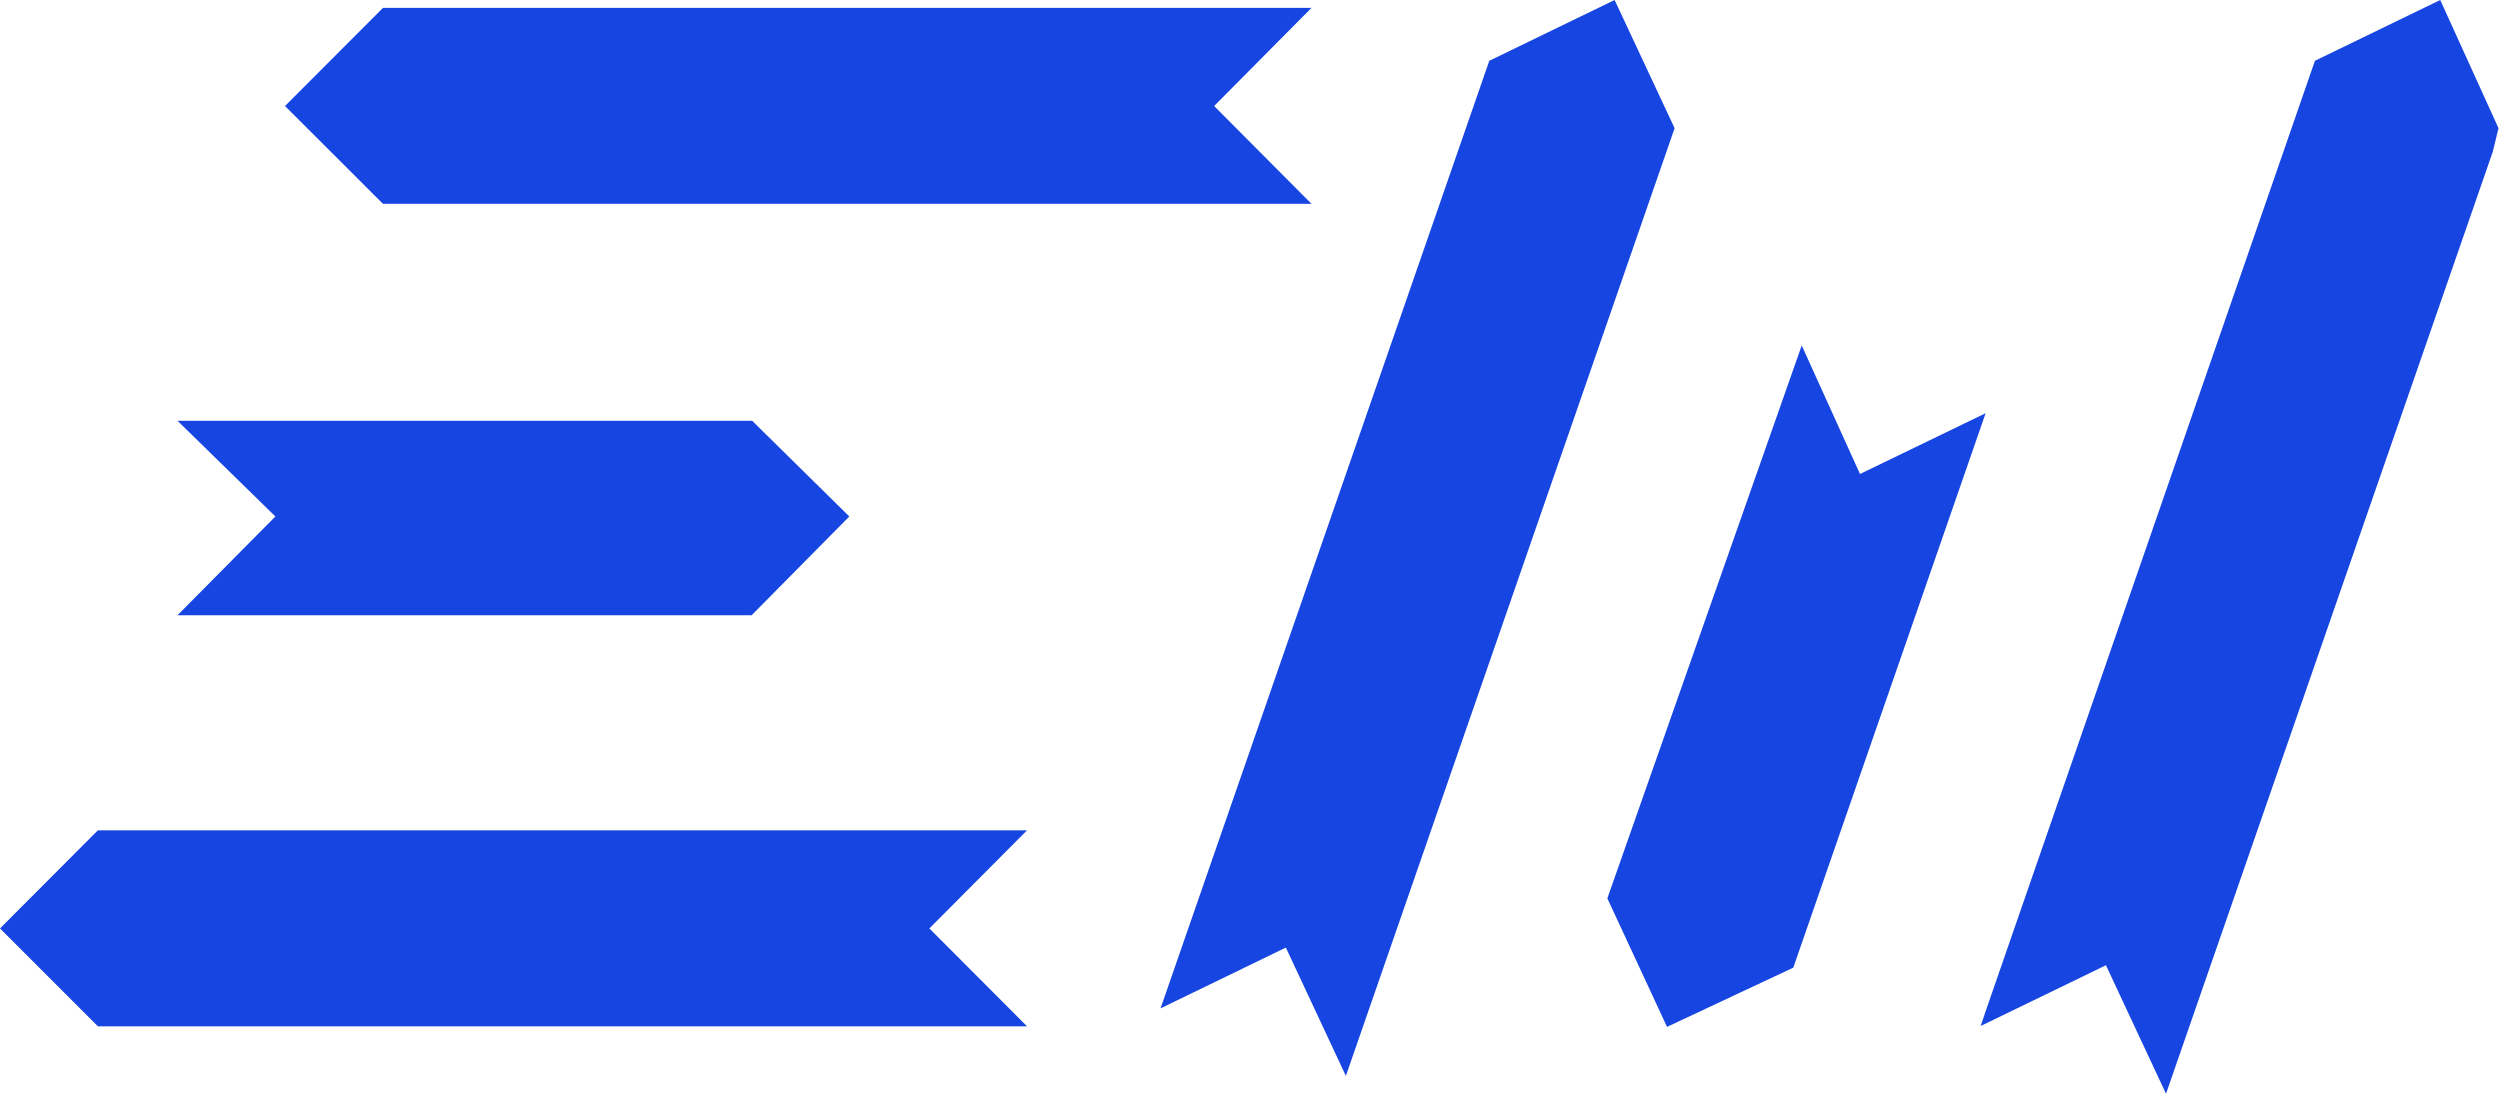 <svg width="32" height="14" viewBox="0 0 32 14" fill="none" xmlns="http://www.w3.org/2000/svg">
<path d="M21.435 1.641L17.253 13.697L17.227 13.771L16.459 12.129L14.855 12.907L19.063 0.778L20.667 0L21.435 1.641ZM31.907 1.944L27.725 14L26.956 12.355L25.352 13.133L25.449 12.849L29.631 0.778L31.235 0L31.981 1.641L31.907 1.944ZM22.954 12.386L25.416 5.289L23.808 6.067L23.062 4.422L20.574 11.499L21.338 13.144L22.954 12.386ZM9.628 5.386H2.272L3.525 6.611L2.272 7.875H9.621L10.871 6.611L9.628 5.386ZM1.253 10.628H13.146L11.896 11.884L13.146 13.137H1.253L0 11.884L1.253 10.628ZM4.902 0.101H16.787L15.541 1.357L16.787 2.609H4.902L3.648 1.357L4.902 0.101Z" fill="#1745E1"/>
</svg>
